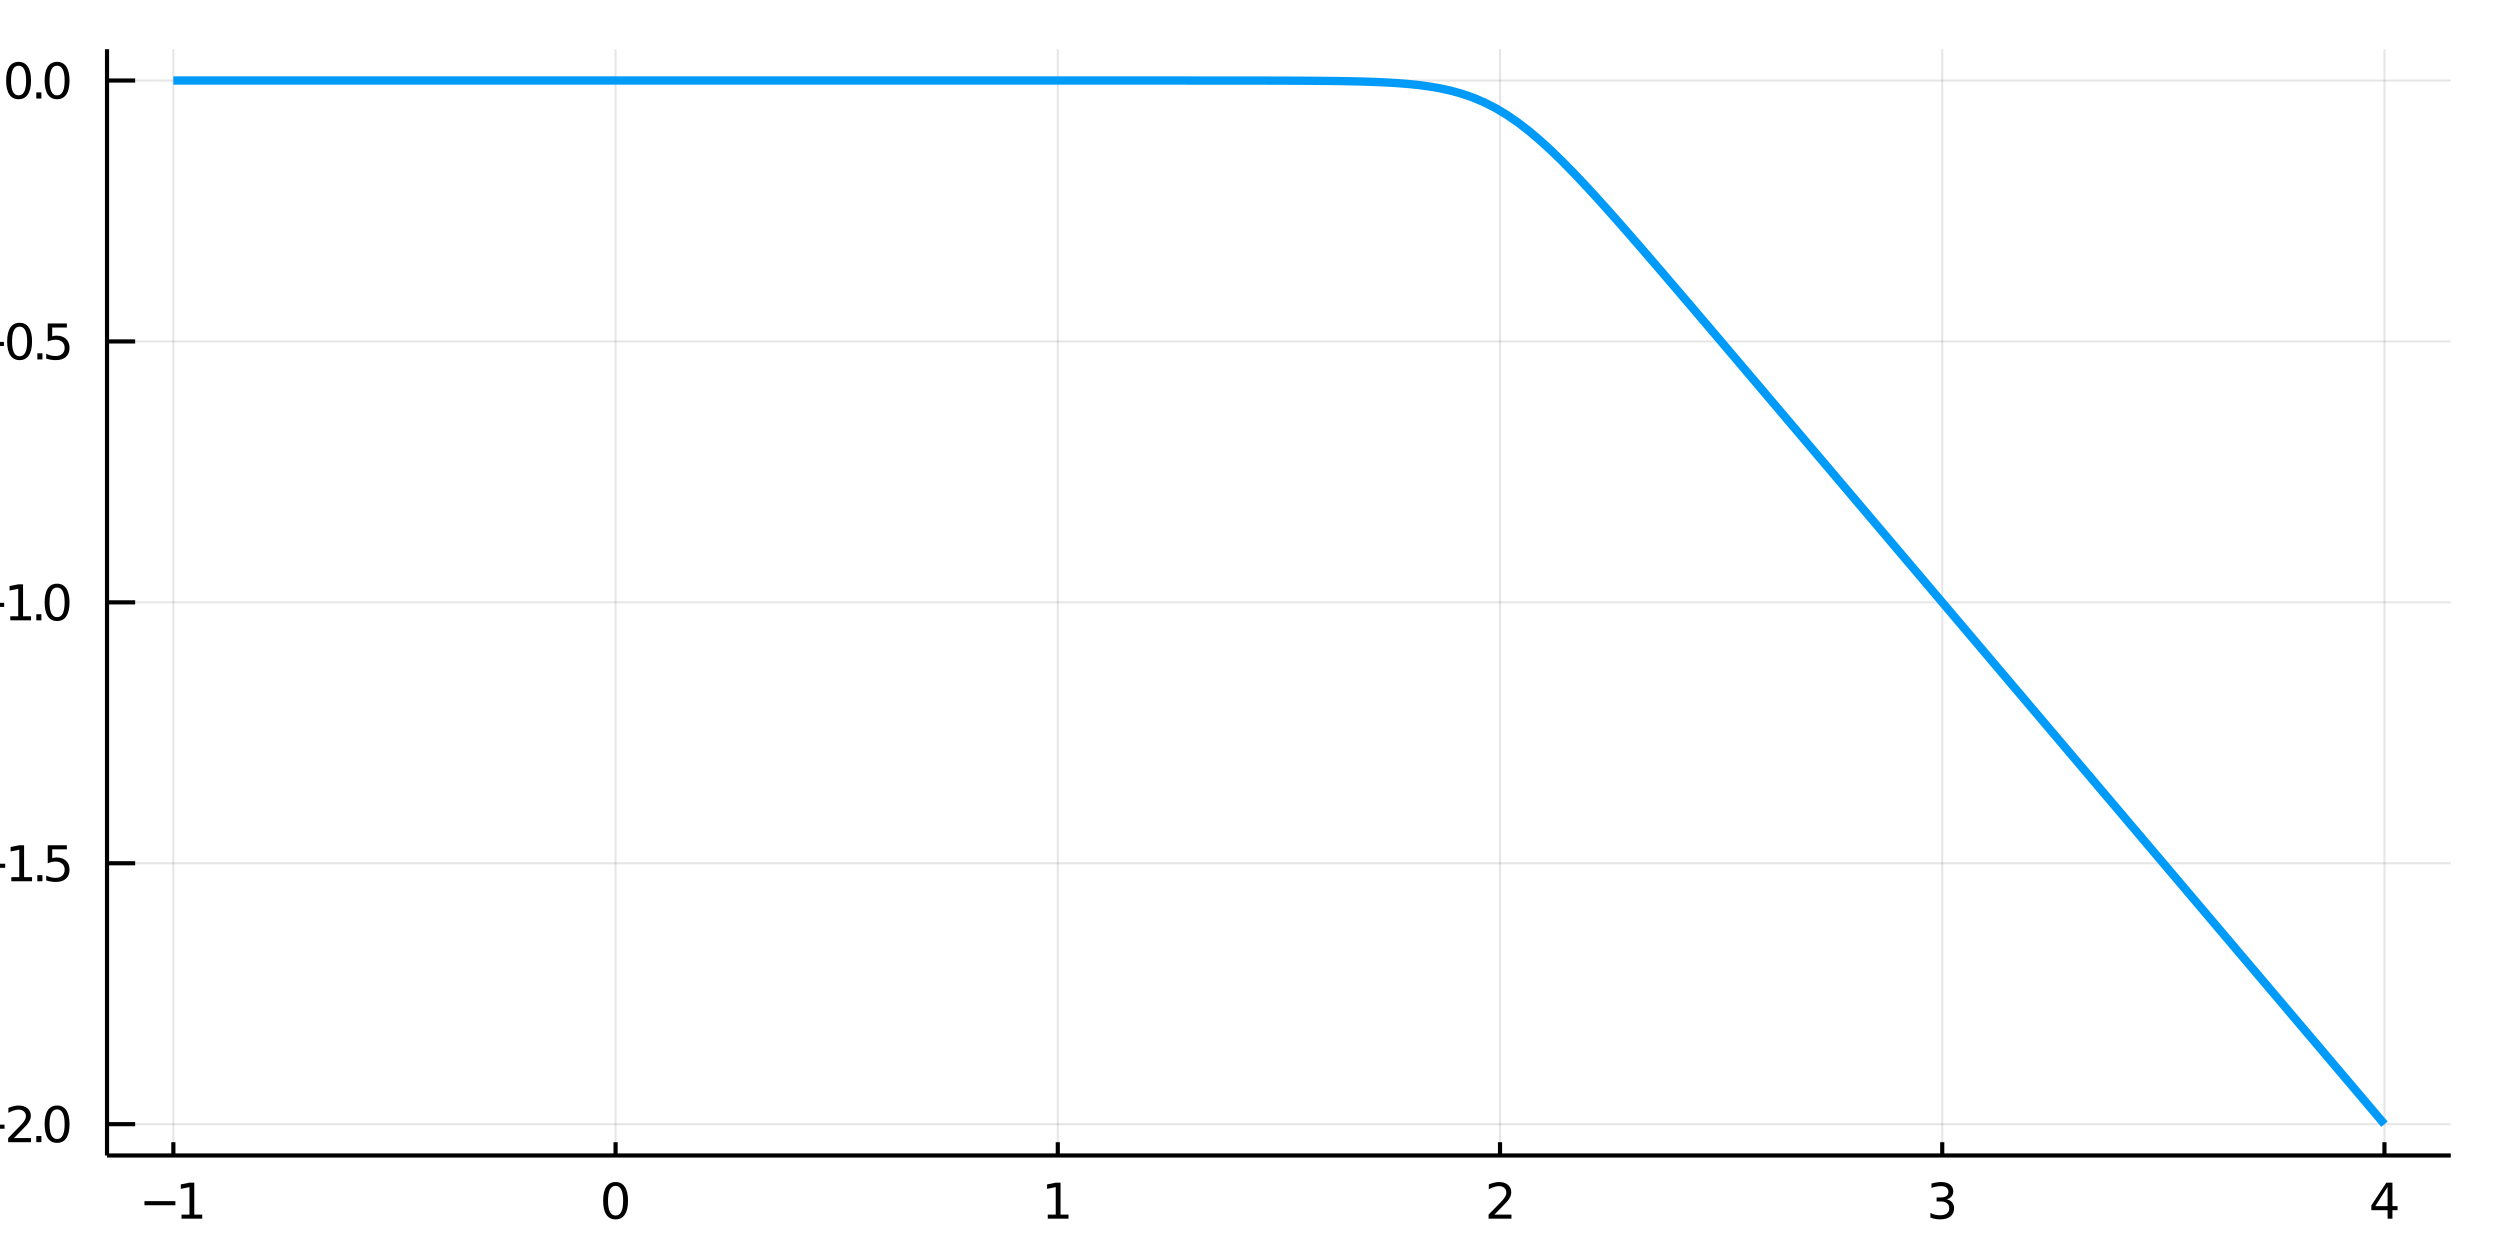 <?xml version="1.0" encoding="utf-8"?>
<svg xmlns="http://www.w3.org/2000/svg" xmlns:xlink="http://www.w3.org/1999/xlink" width="600" height="300" viewBox="0 0 2400 1200">
<rect x="0" y="0" width="2400" height="1200" fill="#333333" stroke="none"/>
<defs>
  <clipPath id="clip230">
    <rect x="0" y="0" width="2400" height="1200"/>
  </clipPath>
</defs>
<path clip-path="url(#clip230)" d="
M0 1200 L2400 1200 L2400 0 L0 0  Z
  " fill="#ffffff" fill-rule="evenodd" fill-opacity="1"/>
<defs>
  <clipPath id="clip231">
    <rect x="480" y="0" width="1681" height="1200"/>
  </clipPath>
</defs>
<path clip-path="url(#clip230)" d="
M102.74 1109.26 L2352.76 1109.26 L2352.76 47.244 L102.74 47.244  Z
  " fill="#ffffff" fill-rule="evenodd" fill-opacity="1"/>
<defs>
  <clipPath id="clip232">
    <rect x="102" y="47" width="2251" height="1063"/>
  </clipPath>
</defs>
<polyline clip-path="url(#clip232)" style="stroke:#000000; stroke-width:2; stroke-opacity:0.1; fill:none" points="
  166.42,1109.26 166.42,47.244 
  "/>
<polyline clip-path="url(#clip232)" style="stroke:#000000; stroke-width:2; stroke-opacity:0.1; fill:none" points="
  590.951,1109.26 590.951,47.244 
  "/>
<polyline clip-path="url(#clip232)" style="stroke:#000000; stroke-width:2; stroke-opacity:0.1; fill:none" points="
  1015.48,1109.26 1015.48,47.244 
  "/>
<polyline clip-path="url(#clip232)" style="stroke:#000000; stroke-width:2; stroke-opacity:0.1; fill:none" points="
  1440.01,1109.26 1440.01,47.244 
  "/>
<polyline clip-path="url(#clip232)" style="stroke:#000000; stroke-width:2; stroke-opacity:0.1; fill:none" points="
  1864.54,1109.26 1864.54,47.244 
  "/>
<polyline clip-path="url(#clip232)" style="stroke:#000000; stroke-width:2; stroke-opacity:0.1; fill:none" points="
  2289.08,1109.26 2289.08,47.244 
  "/>
<polyline clip-path="url(#clip230)" style="stroke:#000000; stroke-width:4; stroke-opacity:1; fill:none" points="
  102.74,1109.26 2352.76,1109.26 
  "/>
<polyline clip-path="url(#clip230)" style="stroke:#000000; stroke-width:4; stroke-opacity:1; fill:none" points="
  166.42,1109.26 166.42,1096.52 
  "/>
<polyline clip-path="url(#clip230)" style="stroke:#000000; stroke-width:4; stroke-opacity:1; fill:none" points="
  590.951,1109.26 590.951,1096.52 
  "/>
<polyline clip-path="url(#clip230)" style="stroke:#000000; stroke-width:4; stroke-opacity:1; fill:none" points="
  1015.48,1109.26 1015.48,1096.52 
  "/>
<polyline clip-path="url(#clip230)" style="stroke:#000000; stroke-width:4; stroke-opacity:1; fill:none" points="
  1440.01,1109.26 1440.01,1096.52 
  "/>
<polyline clip-path="url(#clip230)" style="stroke:#000000; stroke-width:4; stroke-opacity:1; fill:none" points="
  1864.54,1109.26 1864.54,1096.52 
  "/>
<polyline clip-path="url(#clip230)" style="stroke:#000000; stroke-width:4; stroke-opacity:1; fill:none" points="
  2289.08,1109.26 2289.08,1096.52 
  "/>
<path clip-path="url(#clip230)" d="M 0 0 M138.689 1153.1 L168.364 1153.1 L168.364 1157.04 L138.689 1157.04 L138.689 1153.1 Z" fill="#000000" fill-rule="evenodd" fill-opacity="1" /><path clip-path="url(#clip230)" d="M 0 0 M174.244 1166 L181.883 1166 L181.883 1139.63 L173.573 1141.3 L173.573 1137.04 L181.836 1135.37 L186.512 1135.37 L186.512 1166 L194.151 1166 L194.151 1169.93 L174.244 1169.93 L174.244 1166 Z" fill="#000000" fill-rule="evenodd" fill-opacity="1" /><path clip-path="url(#clip230)" d="M 0 0 M590.951 1138.45 Q587.34 1138.45 585.511 1142.02 Q583.706 1145.56 583.706 1152.69 Q583.706 1159.79 585.511 1163.36 Q587.34 1166.9 590.951 1166.9 Q594.585 1166.9 596.391 1163.36 Q598.22 1159.79 598.22 1152.69 Q598.22 1145.56 596.391 1142.02 Q594.585 1138.45 590.951 1138.45 M590.951 1134.75 Q596.761 1134.75 599.817 1139.35 Q602.896 1143.94 602.896 1152.69 Q602.896 1161.41 599.817 1166.02 Q596.761 1170.6 590.951 1170.6 Q585.141 1170.6 582.062 1166.02 Q579.007 1161.41 579.007 1152.69 Q579.007 1143.94 582.062 1139.35 Q585.141 1134.75 590.951 1134.75 Z" fill="#000000" fill-rule="evenodd" fill-opacity="1" /><path clip-path="url(#clip230)" d="M 0 0 M1005.86 1166 L1013.5 1166 L1013.5 1139.63 L1005.19 1141.3 L1005.19 1137.04 L1013.46 1135.37 L1018.13 1135.37 L1018.13 1166 L1025.77 1166 L1025.77 1169.93 L1005.86 1169.93 L1005.86 1166 Z" fill="#000000" fill-rule="evenodd" fill-opacity="1" /><path clip-path="url(#clip230)" d="M 0 0 M1434.67 1166 L1450.99 1166 L1450.99 1169.93 L1429.04 1169.93 L1429.04 1166 Q1431.7 1163.24 1436.29 1158.61 Q1440.89 1153.96 1442.07 1152.62 Q1444.32 1150.09 1445.2 1148.36 Q1446.1 1146.6 1446.1 1144.91 Q1446.1 1142.15 1444.16 1140.42 Q1442.24 1138.68 1439.13 1138.68 Q1436.93 1138.68 1434.48 1139.45 Q1432.05 1140.21 1429.27 1141.76 L1429.27 1137.04 Q1432.1 1135.9 1434.55 1135.33 Q1437 1134.75 1439.04 1134.75 Q1444.41 1134.75 1447.61 1137.43 Q1450.8 1140.12 1450.8 1144.61 Q1450.8 1146.74 1449.99 1148.66 Q1449.2 1150.56 1447.1 1153.15 Q1446.52 1153.82 1443.42 1157.04 Q1440.31 1160.23 1434.67 1166 Z" fill="#000000" fill-rule="evenodd" fill-opacity="1" /><path clip-path="url(#clip230)" d="M 0 0 M1868.79 1151.3 Q1872.15 1152.02 1874.02 1154.28 Q1875.92 1156.55 1875.92 1159.89 Q1875.92 1165 1872.4 1167.8 Q1868.89 1170.6 1862.4 1170.6 Q1860.23 1170.6 1857.91 1170.16 Q1855.62 1169.75 1853.17 1168.89 L1853.17 1164.38 Q1855.11 1165.51 1857.43 1166.09 Q1859.74 1166.67 1862.26 1166.67 Q1866.66 1166.67 1868.95 1164.93 Q1871.27 1163.2 1871.27 1159.89 Q1871.27 1156.83 1869.12 1155.12 Q1866.99 1153.38 1863.17 1153.38 L1859.14 1153.38 L1859.14 1149.54 L1863.35 1149.54 Q1866.8 1149.54 1868.63 1148.17 Q1870.46 1146.78 1870.46 1144.19 Q1870.46 1141.53 1868.56 1140.12 Q1866.69 1138.68 1863.17 1138.68 Q1861.25 1138.68 1859.05 1139.1 Q1856.85 1139.52 1854.21 1140.39 L1854.21 1136.23 Q1856.87 1135.49 1859.19 1135.12 Q1861.52 1134.75 1863.58 1134.75 Q1868.91 1134.75 1872.01 1137.18 Q1875.11 1139.58 1875.11 1143.71 Q1875.11 1146.58 1873.47 1148.57 Q1871.82 1150.53 1868.79 1151.3 Z" fill="#000000" fill-rule="evenodd" fill-opacity="1" /><path clip-path="url(#clip230)" d="M 0 0 M2292.09 1139.45 L2280.28 1157.89 L2292.09 1157.89 L2292.09 1139.45 M2290.86 1135.37 L2296.74 1135.37 L2296.74 1157.89 L2301.67 1157.89 L2301.67 1161.78 L2296.74 1161.78 L2296.74 1169.93 L2292.09 1169.93 L2292.09 1161.78 L2276.48 1161.78 L2276.48 1157.27 L2290.86 1135.37 Z" fill="#000000" fill-rule="evenodd" fill-opacity="1" /><path clip-path="url(#clip230)" d="M 0 0 M1226.81 1208.35 L1226.81 1218.48 L1238.87 1218.48 L1238.87 1223.03 L1226.81 1223.03 L1226.81 1242.38 Q1226.81 1246.74 1227.99 1247.98 Q1229.2 1249.22 1232.86 1249.22 L1238.87 1249.22 L1238.87 1254.12 L1232.86 1254.12 Q1226.08 1254.12 1223.5 1251.61 Q1220.92 1249.06 1220.92 1242.38 L1220.92 1223.03 L1216.62 1223.03 L1216.62 1218.48 L1220.92 1218.48 L1220.92 1208.35 L1226.81 1208.35 Z" fill="#000000" fill-rule="evenodd" fill-opacity="1" /><polyline clip-path="url(#clip232)" style="stroke:#000000; stroke-width:2; stroke-opacity:0.1; fill:none" points="
  102.74,1079.2 2352.76,1079.2 
  "/>
<polyline clip-path="url(#clip232)" style="stroke:#000000; stroke-width:2; stroke-opacity:0.1; fill:none" points="
  102.74,828.727 2352.76,828.727 
  "/>
<polyline clip-path="url(#clip232)" style="stroke:#000000; stroke-width:2; stroke-opacity:0.1; fill:none" points="
  102.74,578.252 2352.76,578.252 
  "/>
<polyline clip-path="url(#clip232)" style="stroke:#000000; stroke-width:2; stroke-opacity:0.1; fill:none" points="
  102.74,327.777 2352.76,327.777 
  "/>
<polyline clip-path="url(#clip232)" style="stroke:#000000; stroke-width:2; stroke-opacity:0.1; fill:none" points="
  102.74,77.301 2352.76,77.301 
  "/>
<polyline clip-path="url(#clip230)" style="stroke:#000000; stroke-width:4; stroke-opacity:1; fill:none" points="
  102.74,1109.26 102.74,47.244 
  "/>
<polyline clip-path="url(#clip230)" style="stroke:#000000; stroke-width:4; stroke-opacity:1; fill:none" points="
  102.74,1079.2 129.74,1079.2 
  "/>
<polyline clip-path="url(#clip230)" style="stroke:#000000; stroke-width:4; stroke-opacity:1; fill:none" points="
  102.74,828.727 129.74,828.727 
  "/>
<polyline clip-path="url(#clip230)" style="stroke:#000000; stroke-width:4; stroke-opacity:1; fill:none" points="
  102.74,578.252 129.74,578.252 
  "/>
<polyline clip-path="url(#clip230)" style="stroke:#000000; stroke-width:4; stroke-opacity:1; fill:none" points="
  102.74,327.777 129.74,327.777 
  "/>
<polyline clip-path="url(#clip230)" style="stroke:#000000; stroke-width:4; stroke-opacity:1; fill:none" points="
  102.74,77.301 129.74,77.301 
  "/>
<path clip-path="url(#clip230)" d="M 0 0 M-25.32 1079.65 L4.356 1079.65 L4.356 1083.59 L-25.32 1083.59 L-25.32 1079.65 Z" fill="#000000" fill-rule="evenodd" fill-opacity="1" /><path clip-path="url(#clip230)" d="M 0 0 M13.453 1092.55 L29.773 1092.55 L29.773 1096.48 L7.828 1096.48 L7.828 1092.55 Q10.491 1089.79 15.074 1085.16 Q19.68 1080.51 20.861 1079.17 Q23.106 1076.64 23.986 1074.91 Q24.889 1073.15 24.889 1071.46 Q24.889 1068.71 22.944 1066.97 Q21.023 1065.23 17.921 1065.23 Q15.722 1065.23 13.268 1066 Q10.838 1066.76 8.06 1068.31 L8.06 1063.59 Q10.884 1062.46 13.338 1061.88 Q15.791 1061.3 17.828 1061.3 Q23.199 1061.3 26.393 1063.98 Q29.588 1066.67 29.588 1071.16 Q29.588 1073.29 28.777 1075.21 Q27.99 1077.11 25.884 1079.7 Q25.305 1080.37 22.203 1083.59 Q19.102 1086.78 13.453 1092.55 Z" fill="#000000" fill-rule="evenodd" fill-opacity="1" /><path clip-path="url(#clip230)" d="M 0 0 M34.842 1090.6 L39.726 1090.6 L39.726 1096.48 L34.842 1096.48 L34.842 1090.6 Z" fill="#000000" fill-rule="evenodd" fill-opacity="1" /><path clip-path="url(#clip230)" d="M 0 0 M54.796 1065 Q51.185 1065 49.356 1068.57 Q47.55 1072.11 47.55 1079.24 Q47.55 1086.34 49.356 1089.91 Q51.185 1093.45 54.796 1093.45 Q58.43 1093.45 60.236 1089.91 Q62.064 1086.34 62.064 1079.24 Q62.064 1072.11 60.236 1068.57 Q58.43 1065 54.796 1065 M54.796 1061.3 Q60.606 1061.3 63.661 1065.9 Q66.74 1070.49 66.74 1079.24 Q66.74 1087.96 63.661 1092.57 Q60.606 1097.15 54.796 1097.15 Q48.986 1097.15 45.907 1092.57 Q42.851 1087.96 42.851 1079.24 Q42.851 1070.49 45.907 1065.9 Q48.986 1061.3 54.796 1061.3 Z" fill="#000000" fill-rule="evenodd" fill-opacity="1" /><path clip-path="url(#clip230)" d="M 0 0 M-24.695 829.179 L4.981 829.179 L4.981 833.114 L-24.695 833.114 L-24.695 829.179 Z" fill="#000000" fill-rule="evenodd" fill-opacity="1" /><path clip-path="url(#clip230)" d="M 0 0 M10.861 842.072 L18.5 842.072 L18.5 815.707 L10.19 817.373 L10.19 813.114 L18.453 811.447 L23.129 811.447 L23.129 842.072 L30.768 842.072 L30.768 846.007 L10.861 846.007 L10.861 842.072 Z" fill="#000000" fill-rule="evenodd" fill-opacity="1" /><path clip-path="url(#clip230)" d="M 0 0 M35.837 840.128 L40.722 840.128 L40.722 846.007 L35.837 846.007 L35.837 840.128 Z" fill="#000000" fill-rule="evenodd" fill-opacity="1" /><path clip-path="url(#clip230)" d="M 0 0 M45.837 811.447 L64.194 811.447 L64.194 815.383 L50.12 815.383 L50.12 823.855 Q51.138 823.508 52.157 823.345 Q53.175 823.16 54.194 823.16 Q59.981 823.16 63.361 826.332 Q66.74 829.503 66.74 834.919 Q66.74 840.498 63.268 843.6 Q59.796 846.679 53.476 846.679 Q51.3 846.679 49.032 846.308 Q46.787 845.938 44.379 845.197 L44.379 840.498 Q46.462 841.632 48.685 842.188 Q50.907 842.744 53.384 842.744 Q57.388 842.744 59.726 840.637 Q62.064 838.531 62.064 834.919 Q62.064 831.308 59.726 829.202 Q57.388 827.095 53.384 827.095 Q51.509 827.095 49.634 827.512 Q47.782 827.929 45.837 828.808 L45.837 811.447 Z" fill="#000000" fill-rule="evenodd" fill-opacity="1" /><path clip-path="url(#clip230)" d="M 0 0 M-25.69 578.703 L3.986 578.703 L3.986 582.639 L-25.69 582.639 L-25.69 578.703 Z" fill="#000000" fill-rule="evenodd" fill-opacity="1" /><path clip-path="url(#clip230)" d="M 0 0 M9.865 591.597 L17.504 591.597 L17.504 565.231 L9.194 566.898 L9.194 562.639 L17.458 560.972 L22.134 560.972 L22.134 591.597 L29.773 591.597 L29.773 595.532 L9.865 595.532 L9.865 591.597 Z" fill="#000000" fill-rule="evenodd" fill-opacity="1" /><path clip-path="url(#clip230)" d="M 0 0 M34.842 589.652 L39.726 589.652 L39.726 595.532 L34.842 595.532 L34.842 589.652 Z" fill="#000000" fill-rule="evenodd" fill-opacity="1" /><path clip-path="url(#clip230)" d="M 0 0 M54.796 564.051 Q51.185 564.051 49.356 567.615 Q47.55 571.157 47.55 578.287 Q47.55 585.393 49.356 588.958 Q51.185 592.5 54.796 592.5 Q58.43 592.5 60.236 588.958 Q62.064 585.393 62.064 578.287 Q62.064 571.157 60.236 567.615 Q58.43 564.051 54.796 564.051 M54.796 560.347 Q60.606 560.347 63.661 564.953 Q66.74 569.537 66.74 578.287 Q66.74 587.013 63.661 591.62 Q60.606 596.203 54.796 596.203 Q48.986 596.203 45.907 591.62 Q42.851 587.013 42.851 578.287 Q42.851 569.537 45.907 564.953 Q48.986 560.347 54.796 560.347 Z" fill="#000000" fill-rule="evenodd" fill-opacity="1" /><path clip-path="url(#clip230)" d="M 0 0 M-25.921 328.228 L3.754 328.228 L3.754 332.163 L-25.921 332.163 L-25.921 328.228 Z" fill="#000000" fill-rule="evenodd" fill-opacity="1" /><path clip-path="url(#clip230)" d="M 0 0 M18.824 313.575 Q15.213 313.575 13.384 317.14 Q11.578 320.682 11.578 327.811 Q11.578 334.918 13.384 338.483 Q15.213 342.024 18.824 342.024 Q22.458 342.024 24.264 338.483 Q26.092 334.918 26.092 327.811 Q26.092 320.682 24.264 317.14 Q22.458 313.575 18.824 313.575 M18.824 309.872 Q24.634 309.872 27.689 314.478 Q30.768 319.061 30.768 327.811 Q30.768 336.538 27.689 341.145 Q24.634 345.728 18.824 345.728 Q13.014 345.728 9.935 341.145 Q6.879 336.538 6.879 327.811 Q6.879 319.061 9.935 314.478 Q13.014 309.872 18.824 309.872 Z" fill="#000000" fill-rule="evenodd" fill-opacity="1" /><path clip-path="url(#clip230)" d="M 0 0 M35.837 339.177 L40.722 339.177 L40.722 345.057 L35.837 345.057 L35.837 339.177 Z" fill="#000000" fill-rule="evenodd" fill-opacity="1" /><path clip-path="url(#clip230)" d="M 0 0 M45.837 310.497 L64.194 310.497 L64.194 314.432 L50.12 314.432 L50.12 322.904 Q51.138 322.557 52.157 322.395 Q53.175 322.209 54.194 322.209 Q59.981 322.209 63.361 325.381 Q66.74 328.552 66.74 333.969 Q66.74 339.547 63.268 342.649 Q59.796 345.728 53.476 345.728 Q51.3 345.728 49.032 345.357 Q46.787 344.987 44.379 344.246 L44.379 339.547 Q46.462 340.682 48.685 341.237 Q50.907 341.793 53.384 341.793 Q57.388 341.793 59.726 339.686 Q62.064 337.58 62.064 333.969 Q62.064 330.358 59.726 328.251 Q57.388 326.145 53.384 326.145 Q51.509 326.145 49.634 326.561 Q47.782 326.978 45.837 327.858 L45.837 310.497 Z" fill="#000000" fill-rule="evenodd" fill-opacity="1" /><path clip-path="url(#clip230)" d="M 0 0 M17.828 63.1 Q14.217 63.1 12.389 66.665 Q10.583 70.206 10.583 77.336 Q10.583 84.442 12.389 88.007 Q14.217 91.549 17.828 91.549 Q21.463 91.549 23.268 88.007 Q25.097 84.442 25.097 77.336 Q25.097 70.206 23.268 66.665 Q21.463 63.1 17.828 63.1 M17.828 59.396 Q23.639 59.396 26.694 64.003 Q29.773 68.586 29.773 77.336 Q29.773 86.063 26.694 90.669 Q23.639 95.252 17.828 95.252 Q12.018 95.252 8.94 90.669 Q5.884 86.063 5.884 77.336 Q5.884 68.586 8.94 64.003 Q12.018 59.396 17.828 59.396 Z" fill="#000000" fill-rule="evenodd" fill-opacity="1" /><path clip-path="url(#clip230)" d="M 0 0 M34.842 88.701 L39.726 88.701 L39.726 94.581 L34.842 94.581 L34.842 88.701 Z" fill="#000000" fill-rule="evenodd" fill-opacity="1" /><path clip-path="url(#clip230)" d="M 0 0 M54.796 63.1 Q51.185 63.1 49.356 66.665 Q47.55 70.206 47.55 77.336 Q47.55 84.442 49.356 88.007 Q51.185 91.549 54.796 91.549 Q58.43 91.549 60.236 88.007 Q62.064 84.442 62.064 77.336 Q62.064 70.206 60.236 66.665 Q58.43 63.1 54.796 63.1 M54.796 59.396 Q60.606 59.396 63.661 64.003 Q66.74 68.586 66.74 77.336 Q66.74 86.063 63.661 90.669 Q60.606 95.252 54.796 95.252 Q48.986 95.252 45.907 90.669 Q42.851 86.063 42.851 77.336 Q42.851 68.586 45.907 64.003 Q48.986 59.396 54.796 59.396 Z" fill="#000000" fill-rule="evenodd" fill-opacity="1" /><path clip-path="url(#clip230)" d="M 0 0 M-122.138 791.869 L-115.868 791.869 Q-117.618 795.529 -118.478 798.776 Q-119.337 802.022 -119.337 805.046 Q-119.337 810.298 -117.3 813.162 Q-115.263 815.995 -111.507 815.995 Q-108.356 815.995 -106.733 814.117 Q-105.141 812.208 -104.155 806.924 L-103.359 803.041 Q-101.99 795.848 -98.521 792.442 Q-95.084 789.005 -89.291 789.005 Q-82.384 789.005 -78.819 793.652 Q-75.254 798.267 -75.254 807.211 Q-75.254 810.584 -76.018 814.404 Q-76.782 818.191 -78.278 822.265 L-84.898 822.265 Q-82.702 818.351 -81.588 814.595 Q-80.474 810.839 -80.474 807.211 Q-80.474 801.704 -82.639 798.712 Q-84.803 795.72 -88.813 795.72 Q-92.314 795.72 -94.288 797.885 Q-96.261 800.017 -97.248 804.919 L-98.012 808.834 Q-99.444 816.027 -102.5 819.242 Q-105.555 822.456 -110.998 822.456 Q-117.3 822.456 -120.928 818.032 Q-124.557 813.576 -124.557 805.778 Q-124.557 802.436 -123.952 798.967 Q-123.347 795.498 -122.138 791.869 Z" fill="#000000" fill-rule="evenodd" fill-opacity="1" /><path clip-path="url(#clip230)" d="M 0 0 M-104.982 755.107 Q-108.929 752.911 -110.807 749.856 Q-112.685 746.8 -112.685 742.662 Q-112.685 737.092 -108.77 734.069 Q-104.887 731.045 -97.694 731.045 L-76.177 731.045 L-76.177 736.933 L-97.502 736.933 Q-102.627 736.933 -105.11 738.747 Q-107.592 740.562 -107.592 744.286 Q-107.592 748.837 -104.568 751.479 Q-101.545 754.121 -96.325 754.121 L-76.177 754.121 L-76.177 760.009 L-97.502 760.009 Q-102.659 760.009 -105.11 761.823 Q-107.592 763.637 -107.592 767.425 Q-107.592 771.913 -104.537 774.554 Q-101.513 777.196 -96.325 777.196 L-76.177 777.196 L-76.177 783.084 L-111.825 783.084 L-111.825 777.196 L-106.287 777.196 Q-109.566 775.191 -111.125 772.39 Q-112.685 769.589 -112.685 765.738 Q-112.685 761.855 -110.711 759.149 Q-108.738 756.412 -104.982 755.107 Z" fill="#000000" fill-rule="evenodd" fill-opacity="1" /><path clip-path="url(#clip230)" d="M 0 0 M-107.719 711.088 Q-107.719 715.799 -104.027 718.536 Q-100.367 721.273 -93.969 721.273 Q-87.572 721.273 -83.88 718.568 Q-80.22 715.831 -80.22 711.088 Q-80.22 706.41 -83.912 703.672 Q-87.604 700.935 -93.969 700.935 Q-100.303 700.935 -103.996 703.672 Q-107.719 706.41 -107.719 711.088 M-112.685 711.088 Q-112.685 703.45 -107.719 699.089 Q-102.754 694.728 -93.969 694.728 Q-85.217 694.728 -80.22 699.089 Q-75.254 703.45 -75.254 711.088 Q-75.254 718.759 -80.22 723.12 Q-85.217 727.448 -93.969 727.448 Q-102.754 727.448 -107.719 723.12 Q-112.685 718.759 -112.685 711.088 Z" fill="#000000" fill-rule="evenodd" fill-opacity="1" /><path clip-path="url(#clip230)" d="M 0 0 M-107.719 674.772 Q-107.719 679.483 -104.027 682.22 Q-100.367 684.957 -93.969 684.957 Q-87.572 684.957 -83.88 682.252 Q-80.22 679.514 -80.22 674.772 Q-80.22 670.093 -83.912 667.356 Q-87.604 664.619 -93.969 664.619 Q-100.303 664.619 -103.996 667.356 Q-107.719 670.093 -107.719 674.772 M-112.685 674.772 Q-112.685 667.133 -107.719 662.773 Q-102.754 658.412 -93.969 658.412 Q-85.217 658.412 -80.22 662.773 Q-75.254 667.133 -75.254 674.772 Q-75.254 682.443 -80.22 686.803 Q-85.217 691.132 -93.969 691.132 Q-102.754 691.132 -107.719 686.803 Q-112.685 682.443 -112.685 674.772 Z" fill="#000000" fill-rule="evenodd" fill-opacity="1" /><path clip-path="url(#clip230)" d="M 0 0 M-121.947 646.476 L-111.825 646.476 L-111.825 634.413 L-107.274 634.413 L-107.274 646.476 L-87.922 646.476 Q-83.562 646.476 -82.32 645.299 Q-81.079 644.089 -81.079 640.429 L-81.079 634.413 L-76.177 634.413 L-76.177 640.429 Q-76.177 647.208 -78.692 649.787 Q-81.238 652.365 -87.922 652.365 L-107.274 652.365 L-107.274 656.662 L-111.825 656.662 L-111.825 652.365 L-121.947 652.365 L-121.947 646.476 Z" fill="#000000" fill-rule="evenodd" fill-opacity="1" /><path clip-path="url(#clip230)" d="M 0 0 M-97.694 598.638 L-76.177 598.638 L-76.177 604.495 L-97.502 604.495 Q-102.563 604.495 -105.078 606.468 Q-107.592 608.441 -107.592 612.388 Q-107.592 617.131 -104.568 619.868 Q-101.545 622.605 -96.325 622.605 L-76.177 622.605 L-76.177 628.493 L-125.703 628.493 L-125.703 622.605 L-106.287 622.605 Q-109.502 620.504 -111.093 617.672 Q-112.685 614.807 -112.685 611.083 Q-112.685 604.94 -108.865 601.789 Q-105.078 598.638 -97.694 598.638 Z" fill="#000000" fill-rule="evenodd" fill-opacity="1" /><path clip-path="url(#clip230)" d="M 0 0 M-95.466 562.004 L-92.601 562.004 L-92.601 588.93 Q-86.553 588.548 -83.371 585.302 Q-80.22 582.024 -80.22 576.199 Q-80.22 572.825 -81.047 569.674 Q-81.875 566.491 -83.53 563.372 L-77.992 563.372 Q-76.655 566.523 -75.955 569.833 Q-75.254 573.143 -75.254 576.549 Q-75.254 585.079 -80.22 590.076 Q-85.185 595.042 -93.651 595.042 Q-102.404 595.042 -107.528 590.331 Q-112.685 585.588 -112.685 577.568 Q-112.685 570.374 -108.038 566.205 Q-103.423 562.004 -95.466 562.004 M-97.184 567.86 Q-101.99 567.924 -104.855 570.565 Q-107.719 573.175 -107.719 577.504 Q-107.719 582.406 -104.95 585.366 Q-102.181 588.294 -97.152 588.739 L-97.184 567.86 Z" fill="#000000" fill-rule="evenodd" fill-opacity="1" /><path clip-path="url(#clip230)" d="M 0 0 M-106.414 532.403 L-125.703 532.403 L-125.703 526.547 L-76.177 526.547 L-76.177 532.403 L-81.525 532.403 Q-78.342 534.249 -76.782 537.082 Q-75.254 539.883 -75.254 543.829 Q-75.254 550.291 -80.411 554.365 Q-85.567 558.407 -93.969 558.407 Q-102.372 558.407 -107.528 554.365 Q-112.685 550.291 -112.685 543.829 Q-112.685 539.883 -111.125 537.082 Q-109.597 534.249 -106.414 532.403 M-93.969 552.359 Q-87.508 552.359 -83.816 549.718 Q-80.156 547.044 -80.156 542.397 Q-80.156 537.75 -83.816 535.077 Q-87.508 532.403 -93.969 532.403 Q-100.431 532.403 -104.091 535.077 Q-107.783 537.75 -107.783 542.397 Q-107.783 547.044 -104.091 549.718 Q-100.431 552.359 -93.969 552.359 Z" fill="#000000" fill-rule="evenodd" fill-opacity="1" /><path clip-path="url(#clip230)" d="M 0 0 M-98.457 476.894 Q-97.757 474.825 -95.466 472.884 Q-93.174 470.91 -89.163 468.937 L-76.177 462.412 L-76.177 469.319 L-88.368 475.398 Q-93.142 477.753 -94.702 479.981 Q-96.261 482.178 -96.261 485.997 L-96.261 492.999 L-76.177 492.999 L-76.177 499.429 L-123.697 499.429 L-123.697 484.915 Q-123.697 476.767 -120.292 472.756 Q-116.886 468.746 -110.011 468.746 Q-105.523 468.746 -102.563 470.847 Q-99.603 472.915 -98.457 476.894 M-118.414 492.999 L-101.545 492.999 L-101.545 484.915 Q-101.545 480.268 -103.677 477.913 Q-105.842 475.525 -110.011 475.525 Q-114.181 475.525 -116.281 477.913 Q-118.414 480.268 -118.414 484.915 L-118.414 492.999 Z" fill="#000000" fill-rule="evenodd" fill-opacity="1" /><path clip-path="url(#clip230)" d="M 0 0 M-94.097 441.501 Q-94.097 448.598 -92.474 451.336 Q-90.85 454.073 -86.935 454.073 Q-83.816 454.073 -81.97 452.036 Q-80.156 449.967 -80.156 446.434 Q-80.156 441.564 -83.593 438.636 Q-87.063 435.676 -92.792 435.676 L-94.097 435.676 L-94.097 441.501 M-96.516 429.82 L-76.177 429.82 L-76.177 435.676 L-81.588 435.676 Q-78.342 437.681 -76.782 440.673 Q-75.254 443.665 -75.254 447.994 Q-75.254 453.468 -78.31 456.715 Q-81.397 459.929 -86.553 459.929 Q-92.569 459.929 -95.625 455.919 Q-98.68 451.877 -98.68 443.888 L-98.68 435.676 L-99.253 435.676 Q-103.295 435.676 -105.491 438.35 Q-107.719 440.991 -107.719 445.798 Q-107.719 448.853 -106.987 451.749 Q-106.255 454.646 -104.791 457.319 L-110.202 457.319 Q-111.443 454.105 -112.048 451.081 Q-112.685 448.057 -112.685 445.193 Q-112.685 437.458 -108.674 433.639 Q-104.664 429.82 -96.516 429.82 Z" fill="#000000" fill-rule="evenodd" fill-opacity="1" /><path clip-path="url(#clip230)" d="M 0 0 M-104.982 395.922 Q-108.929 393.726 -110.807 390.671 Q-112.685 387.615 -112.685 383.477 Q-112.685 377.907 -108.77 374.884 Q-104.887 371.86 -97.694 371.86 L-76.177 371.86 L-76.177 377.748 L-97.502 377.748 Q-102.627 377.748 -105.11 379.562 Q-107.592 381.377 -107.592 385.101 Q-107.592 389.652 -104.568 392.294 Q-101.545 394.936 -96.325 394.936 L-76.177 394.936 L-76.177 400.824 L-97.502 400.824 Q-102.659 400.824 -105.11 402.638 Q-107.592 404.452 -107.592 408.24 Q-107.592 412.728 -104.537 415.369 Q-101.513 418.011 -96.325 418.011 L-76.177 418.011 L-76.177 423.899 L-111.825 423.899 L-111.825 418.011 L-106.287 418.011 Q-109.566 416.006 -111.125 413.205 Q-112.685 410.404 -112.685 406.553 Q-112.685 402.67 -110.711 399.964 Q-108.738 397.227 -104.982 395.922 Z" fill="#000000" fill-rule="evenodd" fill-opacity="1" /><path clip-path="url(#clip230)" d="M 0 0 M-81.525 360.051 L-62.618 360.051 L-62.618 365.94 L-111.825 365.94 L-111.825 360.051 L-106.414 360.051 Q-109.597 358.205 -111.125 355.404 Q-112.685 352.572 -112.685 348.657 Q-112.685 342.164 -107.528 338.122 Q-102.372 334.048 -93.969 334.048 Q-85.567 334.048 -80.411 338.122 Q-75.254 342.164 -75.254 348.657 Q-75.254 352.572 -76.782 355.404 Q-78.342 358.205 -81.525 360.051 M-93.969 340.127 Q-100.431 340.127 -104.091 342.8 Q-107.783 345.442 -107.783 350.089 Q-107.783 354.736 -104.091 357.41 Q-100.431 360.051 -93.969 360.051 Q-87.508 360.051 -83.816 357.41 Q-80.156 354.736 -80.156 350.089 Q-80.156 345.442 -83.816 342.8 Q-87.508 340.127 -93.969 340.127 Z" fill="#000000" fill-rule="evenodd" fill-opacity="1" /><polyline clip-path="url(#clip232)" style="stroke:#009af9; stroke-width:8; stroke-opacity:1; fill:none" points="
  166.42,77.301 177.086,77.301 187.753,77.301 198.42,77.301 209.086,77.301 219.753,77.301 230.42,77.301 241.086,77.301 251.753,77.301 262.419,77.301 
  273.086,77.301 283.753,77.301 294.419,77.301 305.086,77.301 315.752,77.301 326.419,77.301 337.086,77.301 347.752,77.301 358.419,77.301 369.086,77.301 
  379.752,77.301 390.419,77.301 401.085,77.301 411.752,77.301 422.419,77.301 433.085,77.301 443.752,77.301 454.418,77.301 465.085,77.301 475.752,77.301 
  486.418,77.301 497.085,77.301 507.752,77.301 518.418,77.301 529.085,77.301 539.751,77.301 550.418,77.301 561.085,77.301 571.751,77.301 582.418,77.301 
  593.084,77.301 603.751,77.301 614.418,77.301 625.084,77.301 635.751,77.301 646.418,77.301 657.084,77.301 667.751,77.301 678.417,77.301 689.084,77.301 
  699.751,77.301 710.417,77.301 721.084,77.301 731.75,77.301 742.417,77.301 753.084,77.301 763.75,77.301 774.417,77.301 785.084,77.301 795.75,77.301 
  806.417,77.301 817.083,77.301 827.75,77.301 838.417,77.301 849.083,77.301 859.75,77.301 870.416,77.301 881.083,77.301 891.75,77.301 902.416,77.301 
  913.083,77.301 923.75,77.301 934.416,77.301 945.083,77.301 955.749,77.301 966.416,77.301 977.083,77.301 987.749,77.301 998.416,77.301 1009.08,77.301 
  1019.75,77.301 1030.42,77.302 1041.08,77.302 1051.75,77.302 1062.42,77.302 1073.08,77.302 1083.75,77.303 1094.42,77.303 1105.08,77.304 1115.75,77.305 
  1126.42,77.307 1137.08,77.309 1147.75,77.312 1158.42,77.316 1169.08,77.321 1179.75,77.328 1190.41,77.337 1201.08,77.35 1211.75,77.367 1222.41,77.39 
  1233.08,77.421 1243.75,77.463 1254.41,77.52 1265.08,77.597 1275.75,77.701 1286.41,77.841 1297.08,78.029 1307.75,78.282 1318.41,78.622 1329.08,79.078 
  1339.75,79.685 1350.41,80.493 1361.08,81.56 1371.75,82.961 1382.41,84.783 1393.08,87.127 1403.75,90.099 1414.41,93.808 1425.08,98.35 1435.75,103.796 
  1446.41,110.184 1457.08,117.509 1467.75,125.728 1478.41,134.761 1489.08,144.51 1499.75,154.866 1510.41,165.722 1521.08,176.981 1531.75,188.558 1542.41,200.382 
  1553.08,212.395 1563.75,224.552 1574.41,236.818 1585.08,249.166 1595.75,261.575 1606.41,274.03 1617.08,286.519 1627.75,299.034 1638.41,311.567 1649.08,324.114 
  1659.75,336.671 1670.41,349.236 1681.08,361.806 1691.75,374.381 1702.41,386.959 1713.08,399.539 1723.75,412.121 1734.41,424.704 1745.08,437.288 1755.75,449.873 
  1766.41,462.458 1777.08,475.044 1787.75,487.63 1798.41,500.216 1809.08,512.802 1819.75,525.389 1830.41,537.975 1841.08,550.562 1851.75,563.148 1862.41,575.735 
  1873.08,588.322 1883.74,600.908 1894.41,613.495 1905.08,626.082 1915.74,638.668 1926.41,651.255 1937.08,663.842 1947.74,676.428 1958.41,689.015 1969.08,701.602 
  1979.74,714.188 1990.41,726.775 2001.08,739.362 2011.74,751.948 2022.41,764.535 2033.08,777.122 2043.74,789.709 2054.41,802.295 2065.08,814.882 2075.74,827.469 
  2086.41,840.055 2097.08,852.642 2107.74,865.229 2118.41,877.816 2129.08,890.402 2139.74,902.989 2150.41,915.576 2161.08,928.162 2171.74,940.749 2182.41,953.336 
  2193.08,965.922 2203.74,978.509 2214.41,991.096 2225.08,1003.68 2235.74,1016.27 2246.41,1028.86 2257.08,1041.44 2267.74,1054.03 2278.41,1066.62 2289.08,1079.2 
  
  "/>
</svg>
